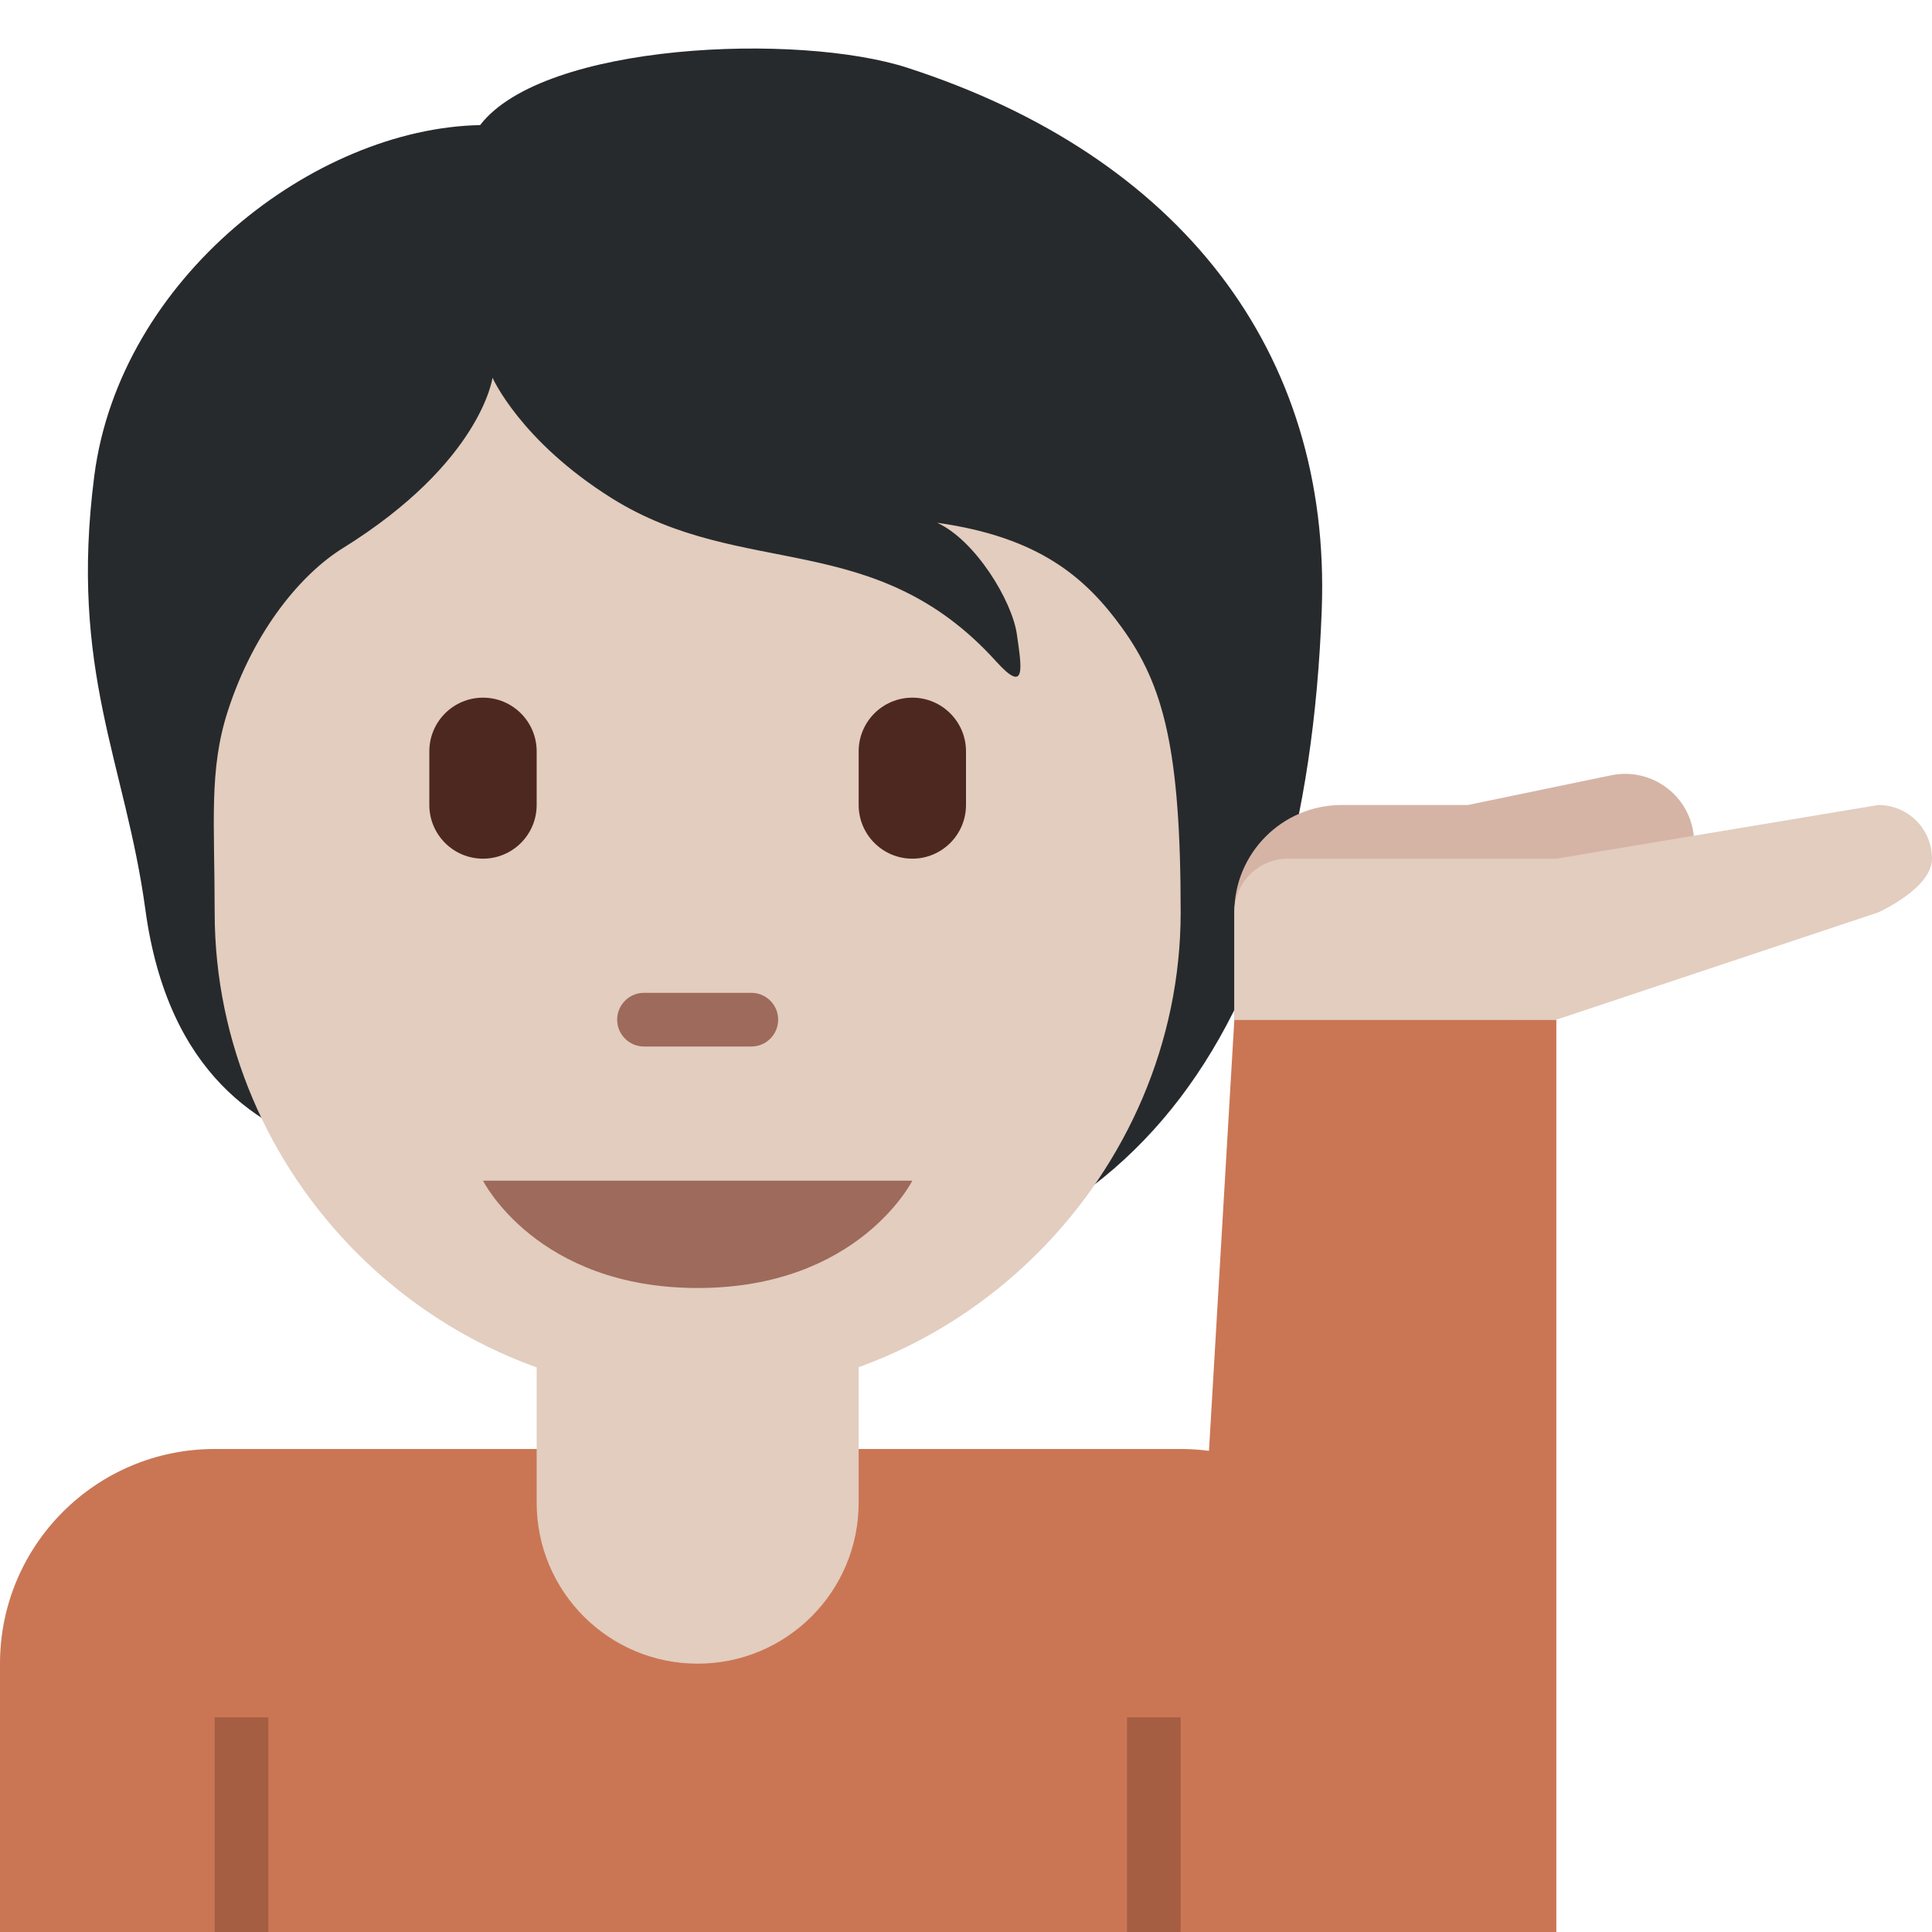 <svg viewBox="0 0 36 36" xmlns="http://www.w3.org/2000/svg"><path fill="#272a2c" d="M16.906 1.262c-2.02-.654-6.772-.475-7.96 1.069-3.09.06-6.713 2.852-7.189 6.535-.47 3.645.578 5.338.951 8.079.422 3.106 2.168 4.099 3.564 4.515C8.281 24.114 10.415 24 14 24c7 0 10.334-4.684 10.629-12.639.178-4.812-2.645-8.456-7.723-10.099z" /><path fill="#ca7654" d="M22 27H4c-2.209 0-4 1.791-4 4v5h26v-5c0-2.209-1.791-4-4-4z" /><path fill="#a55e42" d="M21 32h1v4h-1zM4 32h1v4H4z" /><path fill="#e2cdbf" d="M10 22v6c0 1.657 1.343 3 3 3s3-1.343 3-3v-6h-6z" /><path fill="#e2cdbf" d="M20.909 11.701c-.677-.938-1.545-1.693-3.446-1.96.713.327 1.396 1.455 1.485 2.079.089.624.178 1.129-.386.505-2.26-2.499-4.722-1.515-7.162-3.041-1.704-1.067-2.223-2.246-2.223-2.246s-.208 1.574-2.792 3.178c-.749.465-1.643 1.5-2.139 3.03C3.889 14.345 4 15.325 4 17c0 4.889 4.029 9 9 9s9-4.147 9-9c0-3.041-.319-4.229-1.091-5.299z" /><path fill="#9e6a5b" d="M17 22H9s1 2 4 2 4-2 4-2z" /><path fill="#ca7654" d="M29 36h-7l1-17h6z" /><path fill="#d5b4a6" d="M31.541 15.443c-.144-.693-.822-1.139-1.517-.997L27.35 15H25c-1.104 0-2 .896-2 2v2h5c1.079 0 1.953-.857 1.992-1.927l.355-.073H31c0-.074-.028-.144-.045-.216.444-.276.698-.799.586-1.341z" /><path fill="#e2cdbf" d="M36 16c0-.552-.447-1-1-1l-6 1h-5c-.553 0-1 .448-1 1v2h6l6-2s1-.447 1-1z" /><path fill="#9e6a5b" d="M14 19.5h-2c-.276 0-.5-.224-.5-.5s.224-.5.5-.5h2c.276 0 .5.224.5.5s-.224.5-.5.5z" /><path fill="#4d2821" d="M9 16c-.552 0-1-.448-1-1v-1c0-.552.448-1 1-1s1 .448 1 1v1c0 .552-.448 1-1 1zm8 0c-.552 0-1-.448-1-1v-1c0-.552.448-1 1-1s1 .448 1 1v1c0 .552-.448 1-1 1z" /></svg>